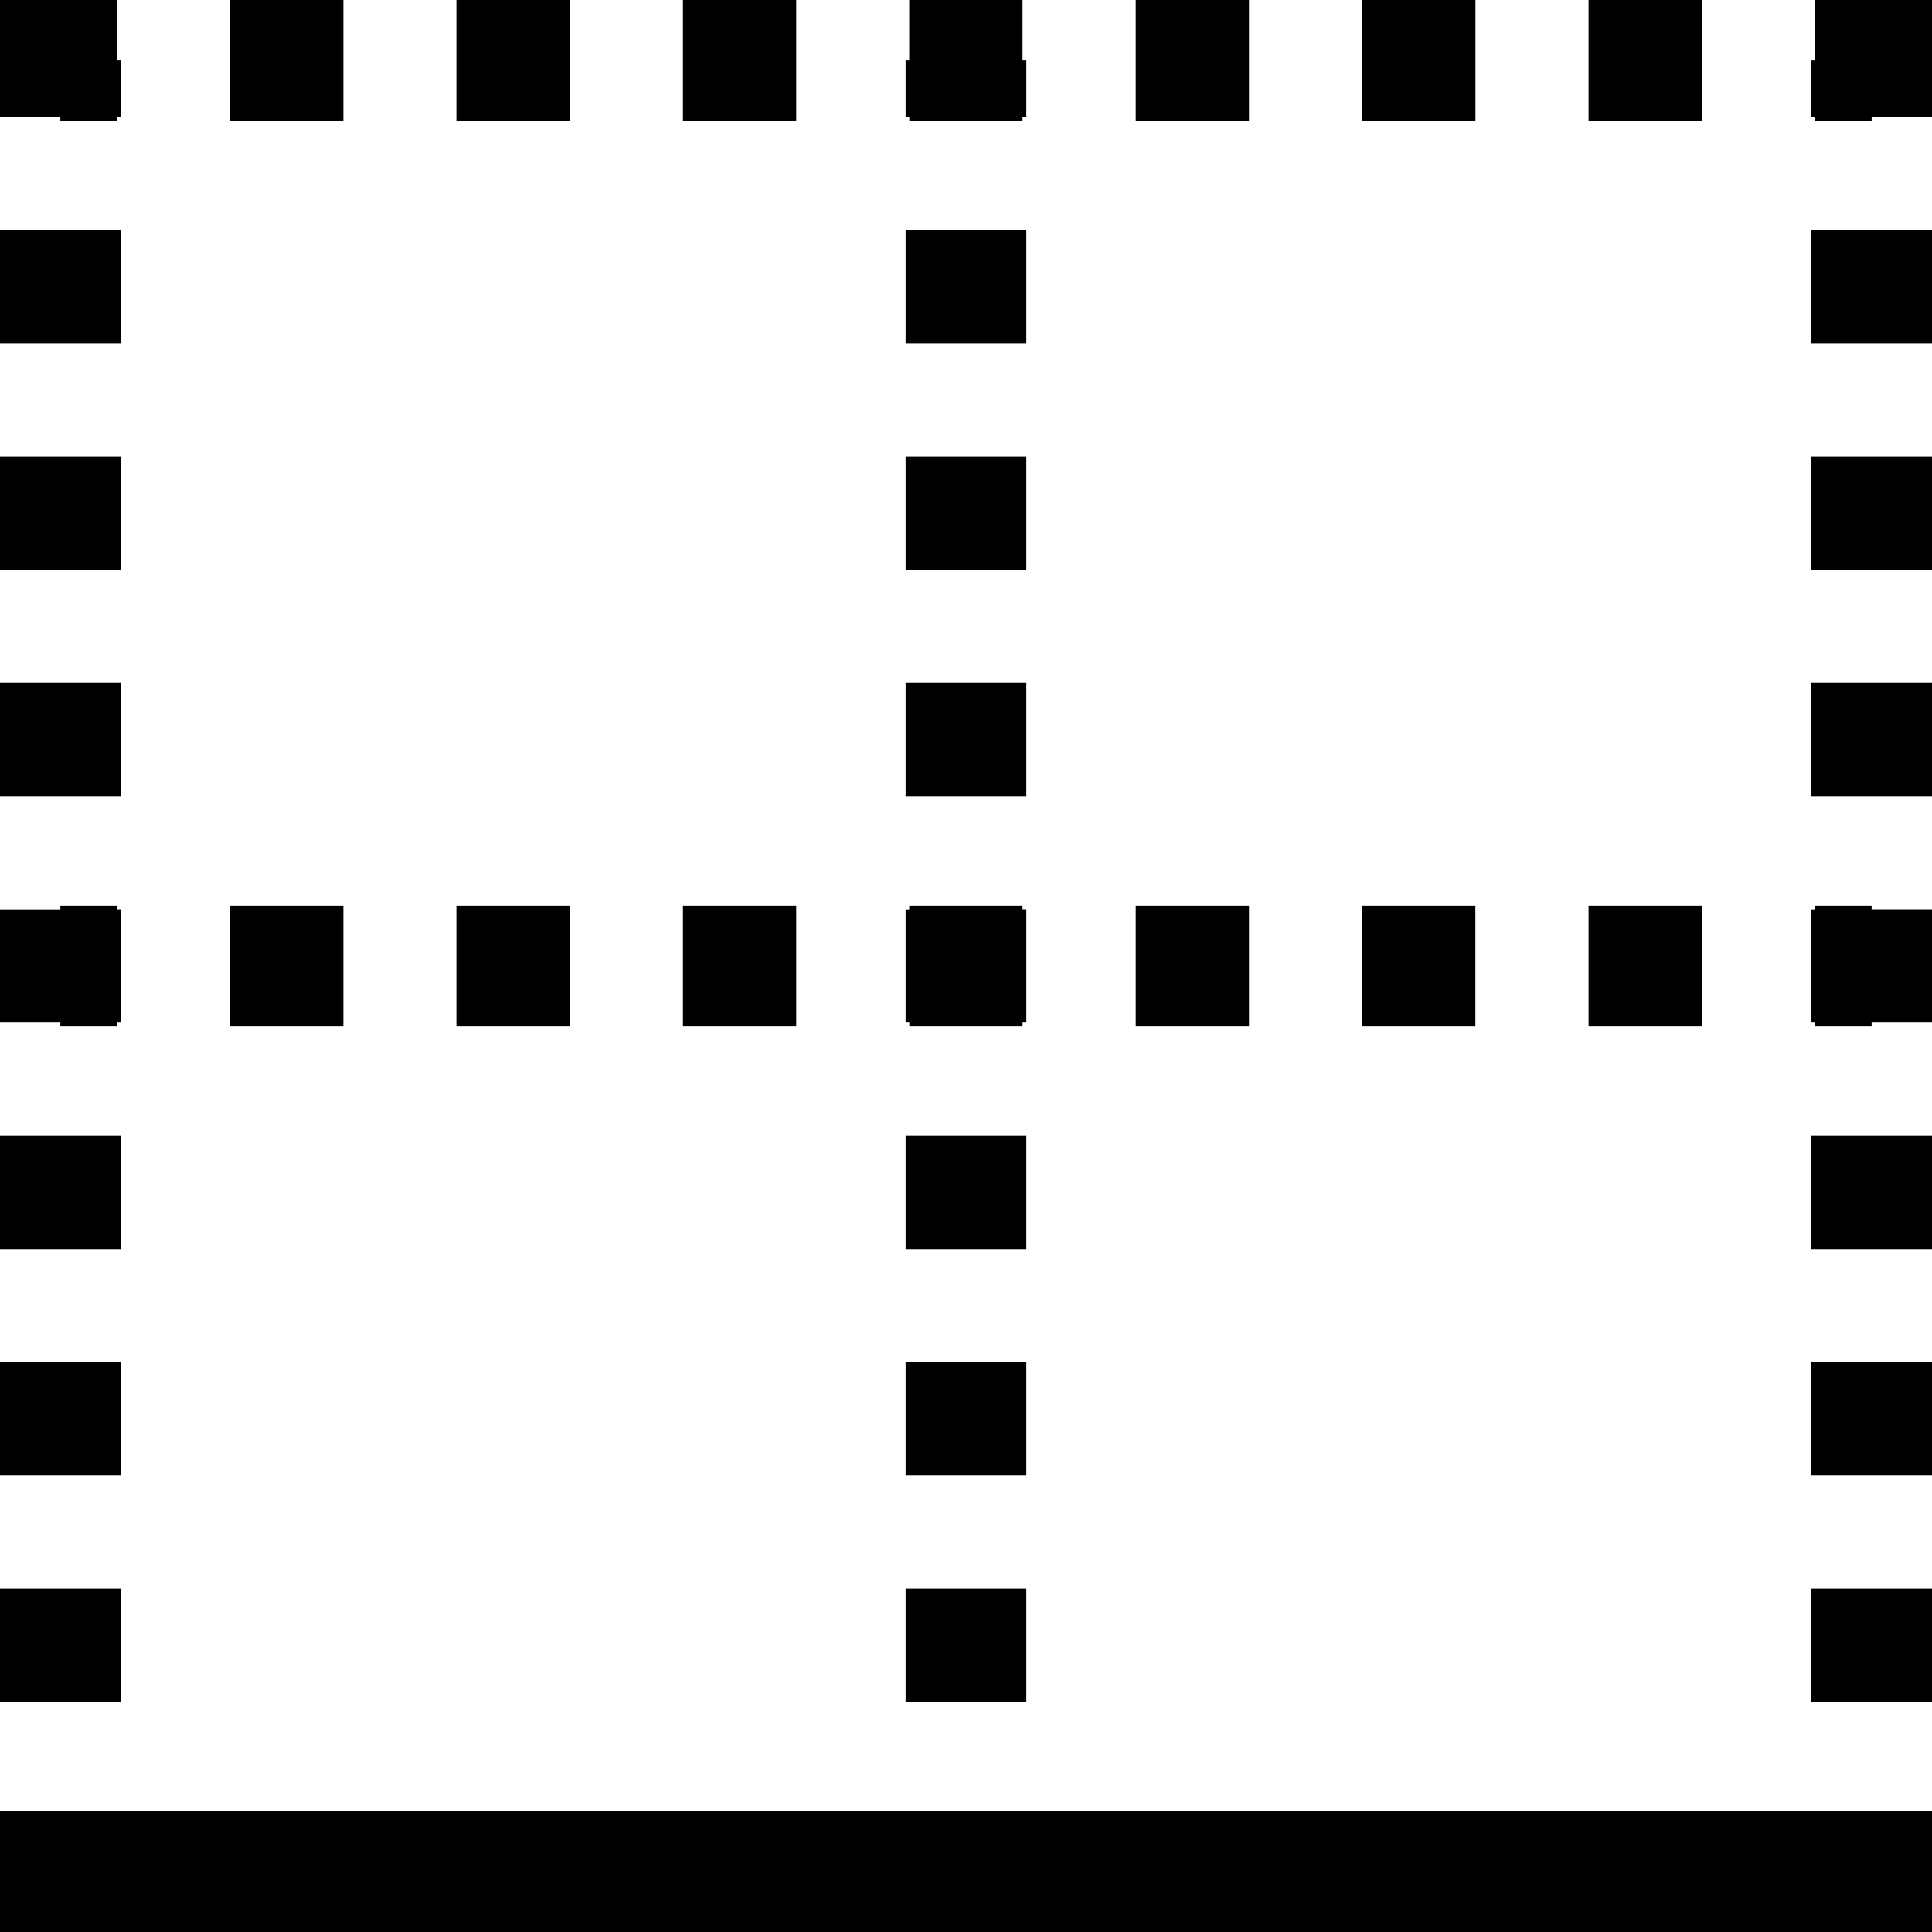 ﻿<?xml version="1.0" encoding="utf-8"?>
<svg version="1.1" xmlns:xlink="http://www.w3.org/1999/xlink" width="24px" height="24px" xmlns="http://www.w3.org/2000/svg">
  <defs>
    <pattern id="BGPattern" patternUnits="userSpaceOnUse" alignment="0 0" imageRepeat="None" />
    <mask fill="white" id="Clip4872">
      <path d="M 1.454 0.75  L 1.454 0  L 0 0  L 0 1.454  L 0.75 1.454  L 0.75 1.5  L 1.454 1.5  L 1.454 1.454  L 1.5 1.454  L 1.5 0.75  L 1.454 0.75  Z M 2.859 0  L 2.859 1.5  L 4.266 1.5  L 4.266 0  L 2.859 0  Z M 5.67 1.5  L 5.671 1.5  L 7.079 1.5  L 7.079 0  L 5.67 0  L 5.67 1.5  Z M 8.484 0  L 8.484 1.5  L 9.891 1.5  L 9.891 0  L 8.484 0  Z M 11.25 1.454  L 11.296 1.454  L 11.296 1.5  L 12.703 1.5  L 12.703 1.454  L 12.75 1.454  L 12.75 0.75  L 12.703 0.75  L 12.703 0  L 11.295 0  L 11.295 0.75  L 11.25 0.75  L 11.25 1.454  Z M 14.109 0  L 14.109 1.5  L 15.516 1.5  L 15.516 0  L 14.109 0  Z M 16.922 0  L 16.922 1.5  L 18.329 1.5  L 18.329 0  L 16.922 0  Z M 19.734 0  L 19.734 1.5  L 21.141 1.5  L 21.141 0  L 19.734 0  Z M 22.547 1.454  L 22.547 1.5  L 23.25 1.5  L 23.25 1.454  L 24 1.454  L 24 0  L 22.547 0  L 22.547 0.75  L 22.5 0.75  L 22.5 1.454  L 22.547 1.454  Z M 0 4.266  L 1.5 4.266  L 1.5 2.859  L 0 2.859  L 0 4.266  Z M 12.75 2.859  L 11.25 2.859  L 11.25 4.266  L 12.75 4.266  L 12.75 2.859  Z M 24 2.859  L 22.5 2.859  L 22.5 4.266  L 24 4.266  L 24 2.859  Z M 1.5 7.077  L 1.5 7.079  L 1.5 5.67  L 0 5.67  L 0 7.077  L 1.5 7.077  Z M 11.25 5.67  L 11.25 5.672  L 11.25 7.079  L 12.75 7.079  L 12.75 5.67  L 11.25 5.67  Z M 22.5 5.67  L 22.5 5.672  L 22.5 7.079  L 24 7.079  L 24 5.67  L 22.5 5.67  Z M 0 9.891  L 1.5 9.891  L 1.5 8.484  L 0 8.484  L 0 9.891  Z M 12.75 8.484  L 11.25 8.484  L 11.25 9.891  L 12.75 9.891  L 12.75 8.484  Z M 24 8.484  L 22.5 8.484  L 22.5 9.891  L 24 9.891  L 24 8.484  Z M 0.75 12.703  L 0.75 12.75  L 1.454 12.75  L 1.454 12.703  L 1.5 12.703  L 1.5 11.295  L 1.454 11.295  L 1.454 11.25  L 0.75 11.25  L 0.75 11.296  L 0 11.296  L 0 12.703  L 0.75 12.703  Z M 2.859 11.25  L 2.859 12.75  L 4.266 12.75  L 4.266 11.25  L 2.859 11.25  Z M 5.67 12.75  L 5.671 12.75  L 7.078 12.75  L 7.078 11.25  L 5.67 11.25  L 5.67 12.75  Z M 8.484 11.25  L 8.484 12.75  L 9.891 12.75  L 9.891 11.25  L 8.484 11.25  Z M 11.296 12.75  L 12.703 12.75  L 12.703 12.703  L 12.75 12.703  L 12.75 11.295  L 12.703 11.295  L 12.703 11.25  L 11.295 11.25  L 11.295 11.296  L 11.25 11.296  L 11.25 12.703  L 11.296 12.703  L 11.296 12.75  Z M 14.109 11.25  L 14.109 12.75  L 15.516 12.75  L 15.516 11.25  L 14.109 11.25  Z M 16.921 11.25  L 16.921 12.75  L 18.328 12.75  L 18.328 11.25  L 16.921 11.25  Z M 19.734 11.25  L 19.734 12.75  L 21.141 12.75  L 21.141 11.25  L 19.734 11.25  Z M 22.547 12.703  L 22.546 12.75  L 23.25 12.75  L 23.25 12.703  L 24 12.703  L 24 11.295  L 23.25 11.295  L 23.25 11.25  L 22.546 11.25  L 22.546 11.296  L 22.5 11.296  L 22.5 12.703  L 22.547 12.703  Z M 1.5 14.109  L 0 14.109  L 0 15.516  L 1.5 15.516  L 1.5 14.109  Z M 12.75 14.109  L 11.25 14.109  L 11.25 15.516  L 12.75 15.516  L 12.75 14.109  Z M 22.5 15.516  L 24 15.516  L 24 14.109  L 22.5 14.109  L 22.5 15.516  Z M 1.5 16.922  L 0 16.922  L 0 18.329  L 1.5 18.329  L 1.5 16.922  Z M 12.75 16.922  L 11.25 16.922  L 11.25 18.329  L 12.75 18.329  L 12.75 16.922  Z M 22.5 18.329  L 24 18.329  L 24 16.922  L 22.5 16.922  L 22.5 18.329  Z M 1.5 19.734  L 0 19.734  L 0 21.141  L 1.5 21.141  L 1.5 19.734  Z M 12.75 19.734  L 11.25 19.734  L 11.25 21.141  L 12.75 21.141  L 12.75 19.734  Z M 22.5 21.141  L 24 21.141  L 24 19.734  L 22.5 19.734  L 22.5 21.141  Z M 0 24  L 0 22.5  L 24 22.5  L 24 24  L 0 24  Z " fill-rule="evenodd" />
    </mask>
  </defs>
  <g>
    <path d="M 1.454 0.75  L 1.454 0  L 0 0  L 0 1.454  L 0.75 1.454  L 0.75 1.5  L 1.454 1.5  L 1.454 1.454  L 1.5 1.454  L 1.5 0.75  L 1.454 0.75  Z M 2.859 0  L 2.859 1.5  L 4.266 1.5  L 4.266 0  L 2.859 0  Z M 5.67 1.5  L 5.671 1.5  L 7.079 1.5  L 7.079 0  L 5.67 0  L 5.67 1.5  Z M 8.484 0  L 8.484 1.5  L 9.891 1.5  L 9.891 0  L 8.484 0  Z M 11.25 1.454  L 11.296 1.454  L 11.296 1.5  L 12.703 1.5  L 12.703 1.454  L 12.75 1.454  L 12.75 0.75  L 12.703 0.75  L 12.703 0  L 11.295 0  L 11.295 0.75  L 11.25 0.75  L 11.25 1.454  Z M 14.109 0  L 14.109 1.5  L 15.516 1.5  L 15.516 0  L 14.109 0  Z M 16.922 0  L 16.922 1.5  L 18.329 1.5  L 18.329 0  L 16.922 0  Z M 19.734 0  L 19.734 1.5  L 21.141 1.5  L 21.141 0  L 19.734 0  Z M 22.547 1.454  L 22.547 1.5  L 23.25 1.5  L 23.25 1.454  L 24 1.454  L 24 0  L 22.547 0  L 22.547 0.75  L 22.5 0.75  L 22.5 1.454  L 22.547 1.454  Z M 0 4.266  L 1.5 4.266  L 1.5 2.859  L 0 2.859  L 0 4.266  Z M 12.75 2.859  L 11.25 2.859  L 11.25 4.266  L 12.75 4.266  L 12.75 2.859  Z M 24 2.859  L 22.5 2.859  L 22.5 4.266  L 24 4.266  L 24 2.859  Z M 1.5 7.077  L 1.5 7.079  L 1.5 5.67  L 0 5.67  L 0 7.077  L 1.5 7.077  Z M 11.25 5.67  L 11.25 5.672  L 11.25 7.079  L 12.75 7.079  L 12.75 5.67  L 11.25 5.67  Z M 22.5 5.67  L 22.5 5.672  L 22.5 7.079  L 24 7.079  L 24 5.67  L 22.5 5.67  Z M 0 9.891  L 1.5 9.891  L 1.5 8.484  L 0 8.484  L 0 9.891  Z M 12.75 8.484  L 11.25 8.484  L 11.25 9.891  L 12.75 9.891  L 12.75 8.484  Z M 24 8.484  L 22.5 8.484  L 22.5 9.891  L 24 9.891  L 24 8.484  Z M 0.75 12.703  L 0.75 12.75  L 1.454 12.75  L 1.454 12.703  L 1.5 12.703  L 1.5 11.295  L 1.454 11.295  L 1.454 11.25  L 0.75 11.25  L 0.75 11.296  L 0 11.296  L 0 12.703  L 0.75 12.703  Z M 2.859 11.25  L 2.859 12.75  L 4.266 12.75  L 4.266 11.25  L 2.859 11.25  Z M 5.67 12.75  L 5.671 12.75  L 7.078 12.75  L 7.078 11.25  L 5.67 11.25  L 5.67 12.75  Z M 8.484 11.25  L 8.484 12.75  L 9.891 12.75  L 9.891 11.25  L 8.484 11.25  Z M 11.296 12.75  L 12.703 12.75  L 12.703 12.703  L 12.75 12.703  L 12.75 11.295  L 12.703 11.295  L 12.703 11.25  L 11.295 11.25  L 11.295 11.296  L 11.25 11.296  L 11.25 12.703  L 11.296 12.703  L 11.296 12.75  Z M 14.109 11.25  L 14.109 12.75  L 15.516 12.75  L 15.516 11.25  L 14.109 11.25  Z M 16.921 11.25  L 16.921 12.75  L 18.328 12.75  L 18.328 11.25  L 16.921 11.25  Z M 19.734 11.25  L 19.734 12.75  L 21.141 12.75  L 21.141 11.25  L 19.734 11.25  Z M 22.547 12.703  L 22.546 12.75  L 23.25 12.75  L 23.25 12.703  L 24 12.703  L 24 11.295  L 23.25 11.295  L 23.25 11.25  L 22.546 11.25  L 22.546 11.296  L 22.5 11.296  L 22.5 12.703  L 22.547 12.703  Z M 1.5 14.109  L 0 14.109  L 0 15.516  L 1.5 15.516  L 1.5 14.109  Z M 12.75 14.109  L 11.25 14.109  L 11.25 15.516  L 12.75 15.516  L 12.75 14.109  Z M 22.5 15.516  L 24 15.516  L 24 14.109  L 22.5 14.109  L 22.5 15.516  Z M 1.5 16.922  L 0 16.922  L 0 18.329  L 1.5 18.329  L 1.5 16.922  Z M 12.75 16.922  L 11.25 16.922  L 11.25 18.329  L 12.75 18.329  L 12.75 16.922  Z M 22.5 18.329  L 24 18.329  L 24 16.922  L 22.5 16.922  L 22.5 18.329  Z M 1.5 19.734  L 0 19.734  L 0 21.141  L 1.5 21.141  L 1.5 19.734  Z M 12.75 19.734  L 11.25 19.734  L 11.25 21.141  L 12.75 21.141  L 12.75 19.734  Z M 22.5 21.141  L 24 21.141  L 24 19.734  L 22.5 19.734  L 22.5 21.141  Z M 0 24  L 0 22.5  L 24 22.5  L 24 24  L 0 24  Z " fill-rule="nonzero" fill="rgba(0, 0, 0, 1)" stroke="none" class="fill" />
    <path d="M 1.454 0.75  L 1.454 0  L 0 0  L 0 1.454  L 0.75 1.454  L 0.75 1.5  L 1.454 1.5  L 1.454 1.454  L 1.5 1.454  L 1.5 0.75  L 1.454 0.75  Z " stroke-width="0" stroke-dasharray="0" stroke="rgba(255, 255, 255, 0)" fill="none" class="stroke" mask="url(#Clip4872)" />
    <path d="M 2.859 0  L 2.859 1.5  L 4.266 1.5  L 4.266 0  L 2.859 0  Z " stroke-width="0" stroke-dasharray="0" stroke="rgba(255, 255, 255, 0)" fill="none" class="stroke" mask="url(#Clip4872)" />
    <path d="M 5.67 1.5  L 5.671 1.5  L 7.079 1.5  L 7.079 0  L 5.67 0  L 5.67 1.5  Z " stroke-width="0" stroke-dasharray="0" stroke="rgba(255, 255, 255, 0)" fill="none" class="stroke" mask="url(#Clip4872)" />
    <path d="M 8.484 0  L 8.484 1.5  L 9.891 1.5  L 9.891 0  L 8.484 0  Z " stroke-width="0" stroke-dasharray="0" stroke="rgba(255, 255, 255, 0)" fill="none" class="stroke" mask="url(#Clip4872)" />
    <path d="M 11.25 1.454  L 11.296 1.454  L 11.296 1.5  L 12.703 1.5  L 12.703 1.454  L 12.75 1.454  L 12.75 0.75  L 12.703 0.75  L 12.703 0  L 11.295 0  L 11.295 0.75  L 11.25 0.75  L 11.25 1.454  Z " stroke-width="0" stroke-dasharray="0" stroke="rgba(255, 255, 255, 0)" fill="none" class="stroke" mask="url(#Clip4872)" />
    <path d="M 14.109 0  L 14.109 1.5  L 15.516 1.5  L 15.516 0  L 14.109 0  Z " stroke-width="0" stroke-dasharray="0" stroke="rgba(255, 255, 255, 0)" fill="none" class="stroke" mask="url(#Clip4872)" />
    <path d="M 16.922 0  L 16.922 1.5  L 18.329 1.5  L 18.329 0  L 16.922 0  Z " stroke-width="0" stroke-dasharray="0" stroke="rgba(255, 255, 255, 0)" fill="none" class="stroke" mask="url(#Clip4872)" />
    <path d="M 19.734 0  L 19.734 1.5  L 21.141 1.5  L 21.141 0  L 19.734 0  Z " stroke-width="0" stroke-dasharray="0" stroke="rgba(255, 255, 255, 0)" fill="none" class="stroke" mask="url(#Clip4872)" />
    <path d="M 22.547 1.454  L 22.547 1.5  L 23.25 1.5  L 23.25 1.454  L 24 1.454  L 24 0  L 22.547 0  L 22.547 0.75  L 22.5 0.75  L 22.5 1.454  L 22.547 1.454  Z " stroke-width="0" stroke-dasharray="0" stroke="rgba(255, 255, 255, 0)" fill="none" class="stroke" mask="url(#Clip4872)" />
    <path d="M 0 4.266  L 1.5 4.266  L 1.5 2.859  L 0 2.859  L 0 4.266  Z " stroke-width="0" stroke-dasharray="0" stroke="rgba(255, 255, 255, 0)" fill="none" class="stroke" mask="url(#Clip4872)" />
    <path d="M 12.75 2.859  L 11.25 2.859  L 11.25 4.266  L 12.75 4.266  L 12.75 2.859  Z " stroke-width="0" stroke-dasharray="0" stroke="rgba(255, 255, 255, 0)" fill="none" class="stroke" mask="url(#Clip4872)" />
    <path d="M 24 2.859  L 22.5 2.859  L 22.5 4.266  L 24 4.266  L 24 2.859  Z " stroke-width="0" stroke-dasharray="0" stroke="rgba(255, 255, 255, 0)" fill="none" class="stroke" mask="url(#Clip4872)" />
    <path d="M 1.5 7.077  L 1.5 7.079  L 1.5 5.67  L 0 5.67  L 0 7.077  L 1.5 7.077  Z " stroke-width="0" stroke-dasharray="0" stroke="rgba(255, 255, 255, 0)" fill="none" class="stroke" mask="url(#Clip4872)" />
    <path d="M 11.25 5.67  L 11.25 5.672  L 11.25 7.079  L 12.75 7.079  L 12.75 5.67  L 11.25 5.67  Z " stroke-width="0" stroke-dasharray="0" stroke="rgba(255, 255, 255, 0)" fill="none" class="stroke" mask="url(#Clip4872)" />
    <path d="M 22.5 5.67  L 22.5 5.672  L 22.5 7.079  L 24 7.079  L 24 5.67  L 22.5 5.67  Z " stroke-width="0" stroke-dasharray="0" stroke="rgba(255, 255, 255, 0)" fill="none" class="stroke" mask="url(#Clip4872)" />
    <path d="M 0 9.891  L 1.5 9.891  L 1.5 8.484  L 0 8.484  L 0 9.891  Z " stroke-width="0" stroke-dasharray="0" stroke="rgba(255, 255, 255, 0)" fill="none" class="stroke" mask="url(#Clip4872)" />
    <path d="M 12.75 8.484  L 11.25 8.484  L 11.25 9.891  L 12.75 9.891  L 12.75 8.484  Z " stroke-width="0" stroke-dasharray="0" stroke="rgba(255, 255, 255, 0)" fill="none" class="stroke" mask="url(#Clip4872)" />
    <path d="M 24 8.484  L 22.5 8.484  L 22.5 9.891  L 24 9.891  L 24 8.484  Z " stroke-width="0" stroke-dasharray="0" stroke="rgba(255, 255, 255, 0)" fill="none" class="stroke" mask="url(#Clip4872)" />
    <path d="M 0.75 12.703  L 0.75 12.75  L 1.454 12.75  L 1.454 12.703  L 1.5 12.703  L 1.5 11.295  L 1.454 11.295  L 1.454 11.25  L 0.75 11.25  L 0.75 11.296  L 0 11.296  L 0 12.703  L 0.75 12.703  Z " stroke-width="0" stroke-dasharray="0" stroke="rgba(255, 255, 255, 0)" fill="none" class="stroke" mask="url(#Clip4872)" />
    <path d="M 2.859 11.25  L 2.859 12.75  L 4.266 12.75  L 4.266 11.25  L 2.859 11.25  Z " stroke-width="0" stroke-dasharray="0" stroke="rgba(255, 255, 255, 0)" fill="none" class="stroke" mask="url(#Clip4872)" />
    <path d="M 5.67 12.75  L 5.671 12.75  L 7.078 12.75  L 7.078 11.25  L 5.67 11.25  L 5.67 12.75  Z " stroke-width="0" stroke-dasharray="0" stroke="rgba(255, 255, 255, 0)" fill="none" class="stroke" mask="url(#Clip4872)" />
    <path d="M 8.484 11.25  L 8.484 12.75  L 9.891 12.75  L 9.891 11.25  L 8.484 11.25  Z " stroke-width="0" stroke-dasharray="0" stroke="rgba(255, 255, 255, 0)" fill="none" class="stroke" mask="url(#Clip4872)" />
    <path d="M 11.296 12.75  L 12.703 12.75  L 12.703 12.703  L 12.75 12.703  L 12.75 11.295  L 12.703 11.295  L 12.703 11.25  L 11.295 11.25  L 11.295 11.296  L 11.25 11.296  L 11.25 12.703  L 11.296 12.703  L 11.296 12.75  Z " stroke-width="0" stroke-dasharray="0" stroke="rgba(255, 255, 255, 0)" fill="none" class="stroke" mask="url(#Clip4872)" />
    <path d="M 14.109 11.25  L 14.109 12.75  L 15.516 12.75  L 15.516 11.25  L 14.109 11.25  Z " stroke-width="0" stroke-dasharray="0" stroke="rgba(255, 255, 255, 0)" fill="none" class="stroke" mask="url(#Clip4872)" />
    <path d="M 16.921 11.25  L 16.921 12.75  L 18.328 12.75  L 18.328 11.25  L 16.921 11.25  Z " stroke-width="0" stroke-dasharray="0" stroke="rgba(255, 255, 255, 0)" fill="none" class="stroke" mask="url(#Clip4872)" />
    <path d="M 19.734 11.25  L 19.734 12.75  L 21.141 12.75  L 21.141 11.25  L 19.734 11.25  Z " stroke-width="0" stroke-dasharray="0" stroke="rgba(255, 255, 255, 0)" fill="none" class="stroke" mask="url(#Clip4872)" />
    <path d="M 22.547 12.703  L 22.546 12.75  L 23.25 12.75  L 23.25 12.703  L 24 12.703  L 24 11.295  L 23.25 11.295  L 23.25 11.25  L 22.546 11.25  L 22.546 11.296  L 22.5 11.296  L 22.5 12.703  L 22.547 12.703  Z " stroke-width="0" stroke-dasharray="0" stroke="rgba(255, 255, 255, 0)" fill="none" class="stroke" mask="url(#Clip4872)" />
    <path d="M 1.5 14.109  L 0 14.109  L 0 15.516  L 1.5 15.516  L 1.5 14.109  Z " stroke-width="0" stroke-dasharray="0" stroke="rgba(255, 255, 255, 0)" fill="none" class="stroke" mask="url(#Clip4872)" />
    <path d="M 12.75 14.109  L 11.25 14.109  L 11.25 15.516  L 12.75 15.516  L 12.75 14.109  Z " stroke-width="0" stroke-dasharray="0" stroke="rgba(255, 255, 255, 0)" fill="none" class="stroke" mask="url(#Clip4872)" />
    <path d="M 22.5 15.516  L 24 15.516  L 24 14.109  L 22.5 14.109  L 22.5 15.516  Z " stroke-width="0" stroke-dasharray="0" stroke="rgba(255, 255, 255, 0)" fill="none" class="stroke" mask="url(#Clip4872)" />
    <path d="M 1.5 16.922  L 0 16.922  L 0 18.329  L 1.5 18.329  L 1.5 16.922  Z " stroke-width="0" stroke-dasharray="0" stroke="rgba(255, 255, 255, 0)" fill="none" class="stroke" mask="url(#Clip4872)" />
    <path d="M 12.75 16.922  L 11.25 16.922  L 11.25 18.329  L 12.75 18.329  L 12.75 16.922  Z " stroke-width="0" stroke-dasharray="0" stroke="rgba(255, 255, 255, 0)" fill="none" class="stroke" mask="url(#Clip4872)" />
    <path d="M 22.5 18.329  L 24 18.329  L 24 16.922  L 22.5 16.922  L 22.5 18.329  Z " stroke-width="0" stroke-dasharray="0" stroke="rgba(255, 255, 255, 0)" fill="none" class="stroke" mask="url(#Clip4872)" />
    <path d="M 1.5 19.734  L 0 19.734  L 0 21.141  L 1.5 21.141  L 1.5 19.734  Z " stroke-width="0" stroke-dasharray="0" stroke="rgba(255, 255, 255, 0)" fill="none" class="stroke" mask="url(#Clip4872)" />
    <path d="M 12.75 19.734  L 11.25 19.734  L 11.25 21.141  L 12.75 21.141  L 12.75 19.734  Z " stroke-width="0" stroke-dasharray="0" stroke="rgba(255, 255, 255, 0)" fill="none" class="stroke" mask="url(#Clip4872)" />
    <path d="M 22.5 21.141  L 24 21.141  L 24 19.734  L 22.5 19.734  L 22.5 21.141  Z " stroke-width="0" stroke-dasharray="0" stroke="rgba(255, 255, 255, 0)" fill="none" class="stroke" mask="url(#Clip4872)" />
    <path d="M 0 24  L 0 22.5  L 24 22.5  L 24 24  L 0 24  Z " stroke-width="0" stroke-dasharray="0" stroke="rgba(255, 255, 255, 0)" fill="none" class="stroke" mask="url(#Clip4872)" />
  </g>
</svg>